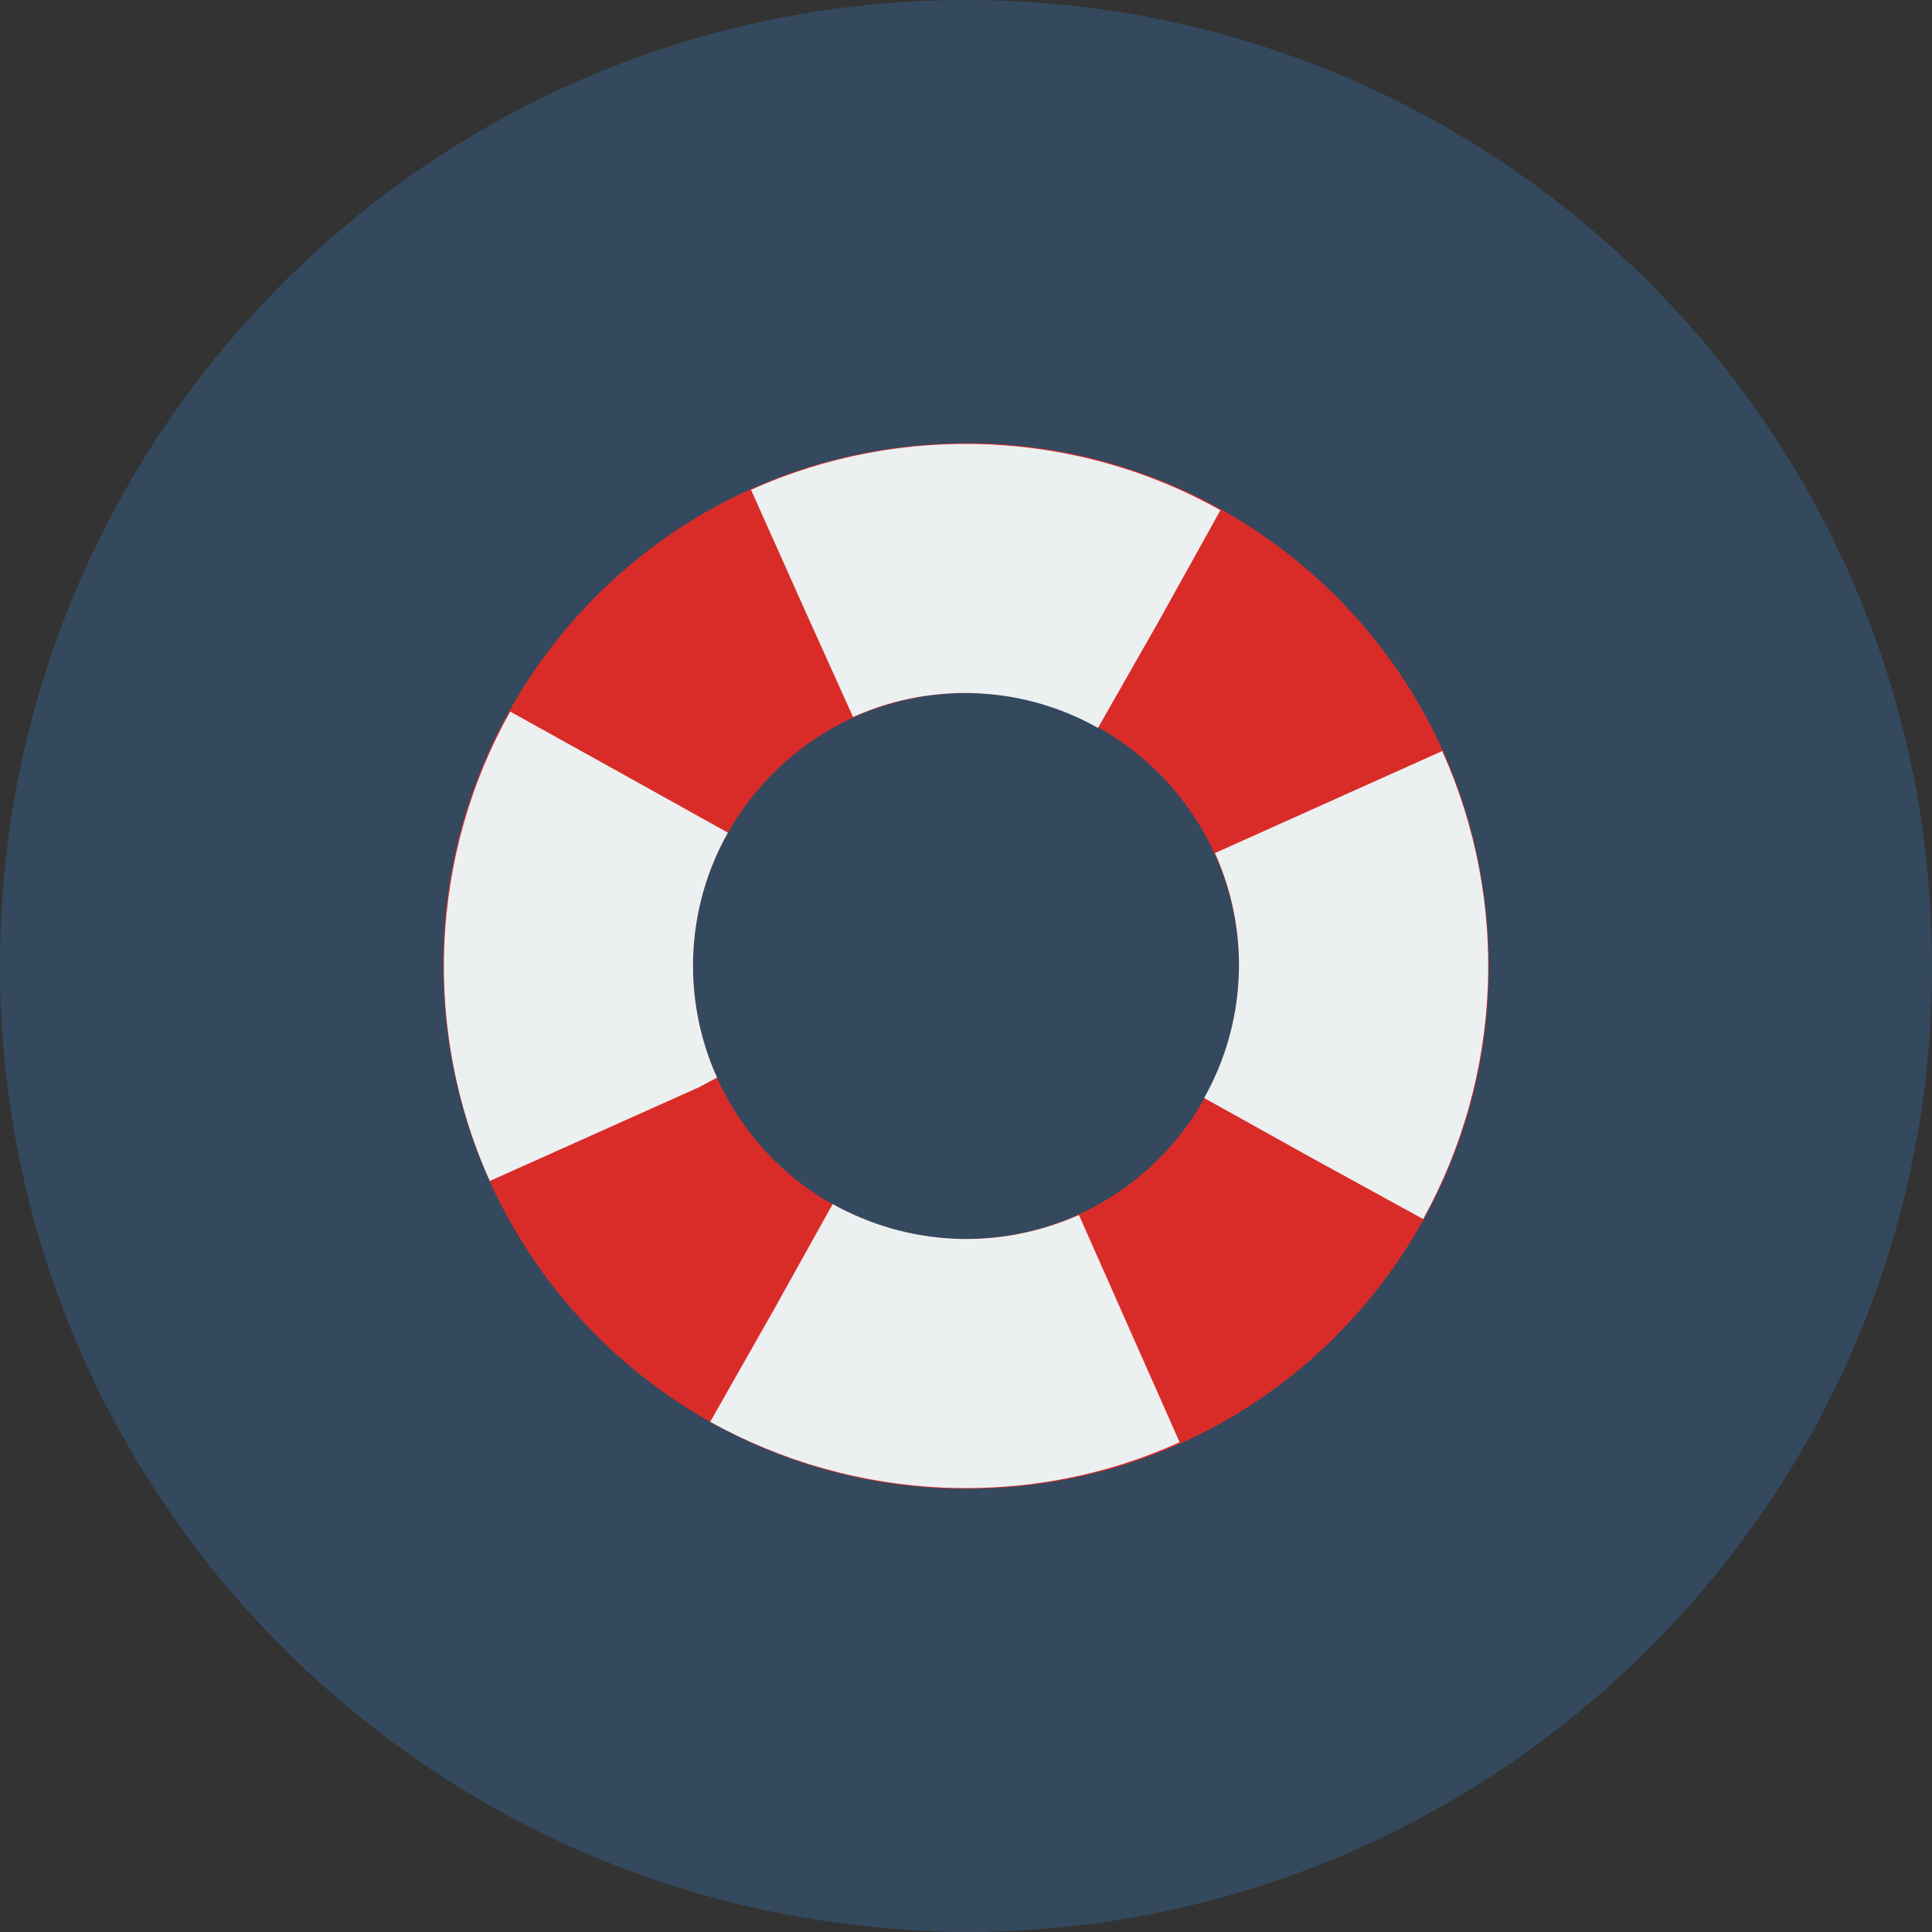 <?xml version="1.0" encoding="utf-8"?>
<!-- Generator: Adobe Illustrator 19.2.1, SVG Export Plug-In . SVG Version: 6.00 Build 0)  -->
<svg version="1.1" id="Layer_1" xmlns="http://www.w3.org/2000/svg" xmlns:xlink="http://www.w3.org/1999/xlink" x="0px" y="0px"
	 viewBox="0 0 142 142" style="enable-background:new 0 0 142 142;" xml:space="preserve">
<rect x="0" y="0" width="142" height="142" fill="#333333" stroke="none"/>
<style type="text/css">
	.st0{fill:#34495E;}
	.st1{fill:#D92C29;}
	.st2{fill:#ECF0F1;}
</style>
<g>
	<path class="st0" d="M142,71c0,0.1,0,0.3,0,0.4c-0.1,22.6-10.8,42.6-27.3,55.5c-12,9.4-27.2,15.1-43.7,15.1c-2.7,0-5.4-0.2-8-0.5
		c-35.4-4-63-34.1-63-70.5C0,31.8,31.8,0,71,0c35.6,0,65,26.1,70.2,60.2C141.7,63.7,142,67.3,142,71z"/>
	<g>
		<g>
			<g>
				<path class="st1" d="M109.3,68C107.7,46.8,89.1,31,68,32.7C46.8,34.3,31,52.9,32.7,74c1.7,21.2,20.2,37,41.4,35.3
					C95.2,107.7,111,89.1,109.3,68z M51,72.6c-0.9-11,7.4-20.7,18.4-21.6c11-0.9,20.7,7.4,21.6,18.4c0.9,11-7.4,20.7-18.4,21.6
					C61.5,91.9,51.9,83.6,51,72.6z"/>
				<path class="st2" d="M106,55.2L106,55.2l-16.7,7.5l0,0c2.7,6,2.2,12.7-0.8,18l7.9,4.4l8.2,4.5C110.4,79.1,111,66.3,106,55.2z
					 M85.2,45.6l4.5-8.1C79.2,31.6,66.3,31,55.2,36l0,0l3.8,8.5l3.7,8.2l0,0c6-2.7,12.7-2.2,18,0.8L85.2,45.6z M79.3,89.3L79.3,89.3
					c-6.1,2.7-12.7,2.2-18.1-0.8l-4.4,7.9l-4.6,8.1c10.6,5.9,23.5,6.5,34.5,1.5l0,0L79.3,89.3z M52.7,79.2c-2.7-6-2.2-12.7,0.8-18
					l-7.9-4.4l-8.1-4.5C31.6,62.8,31,75.7,36,86.8l0,0l15.4-6.9L52.7,79.2L52.7,79.2z"/>
			</g>
		</g>
	</g>
</g>
</svg>
